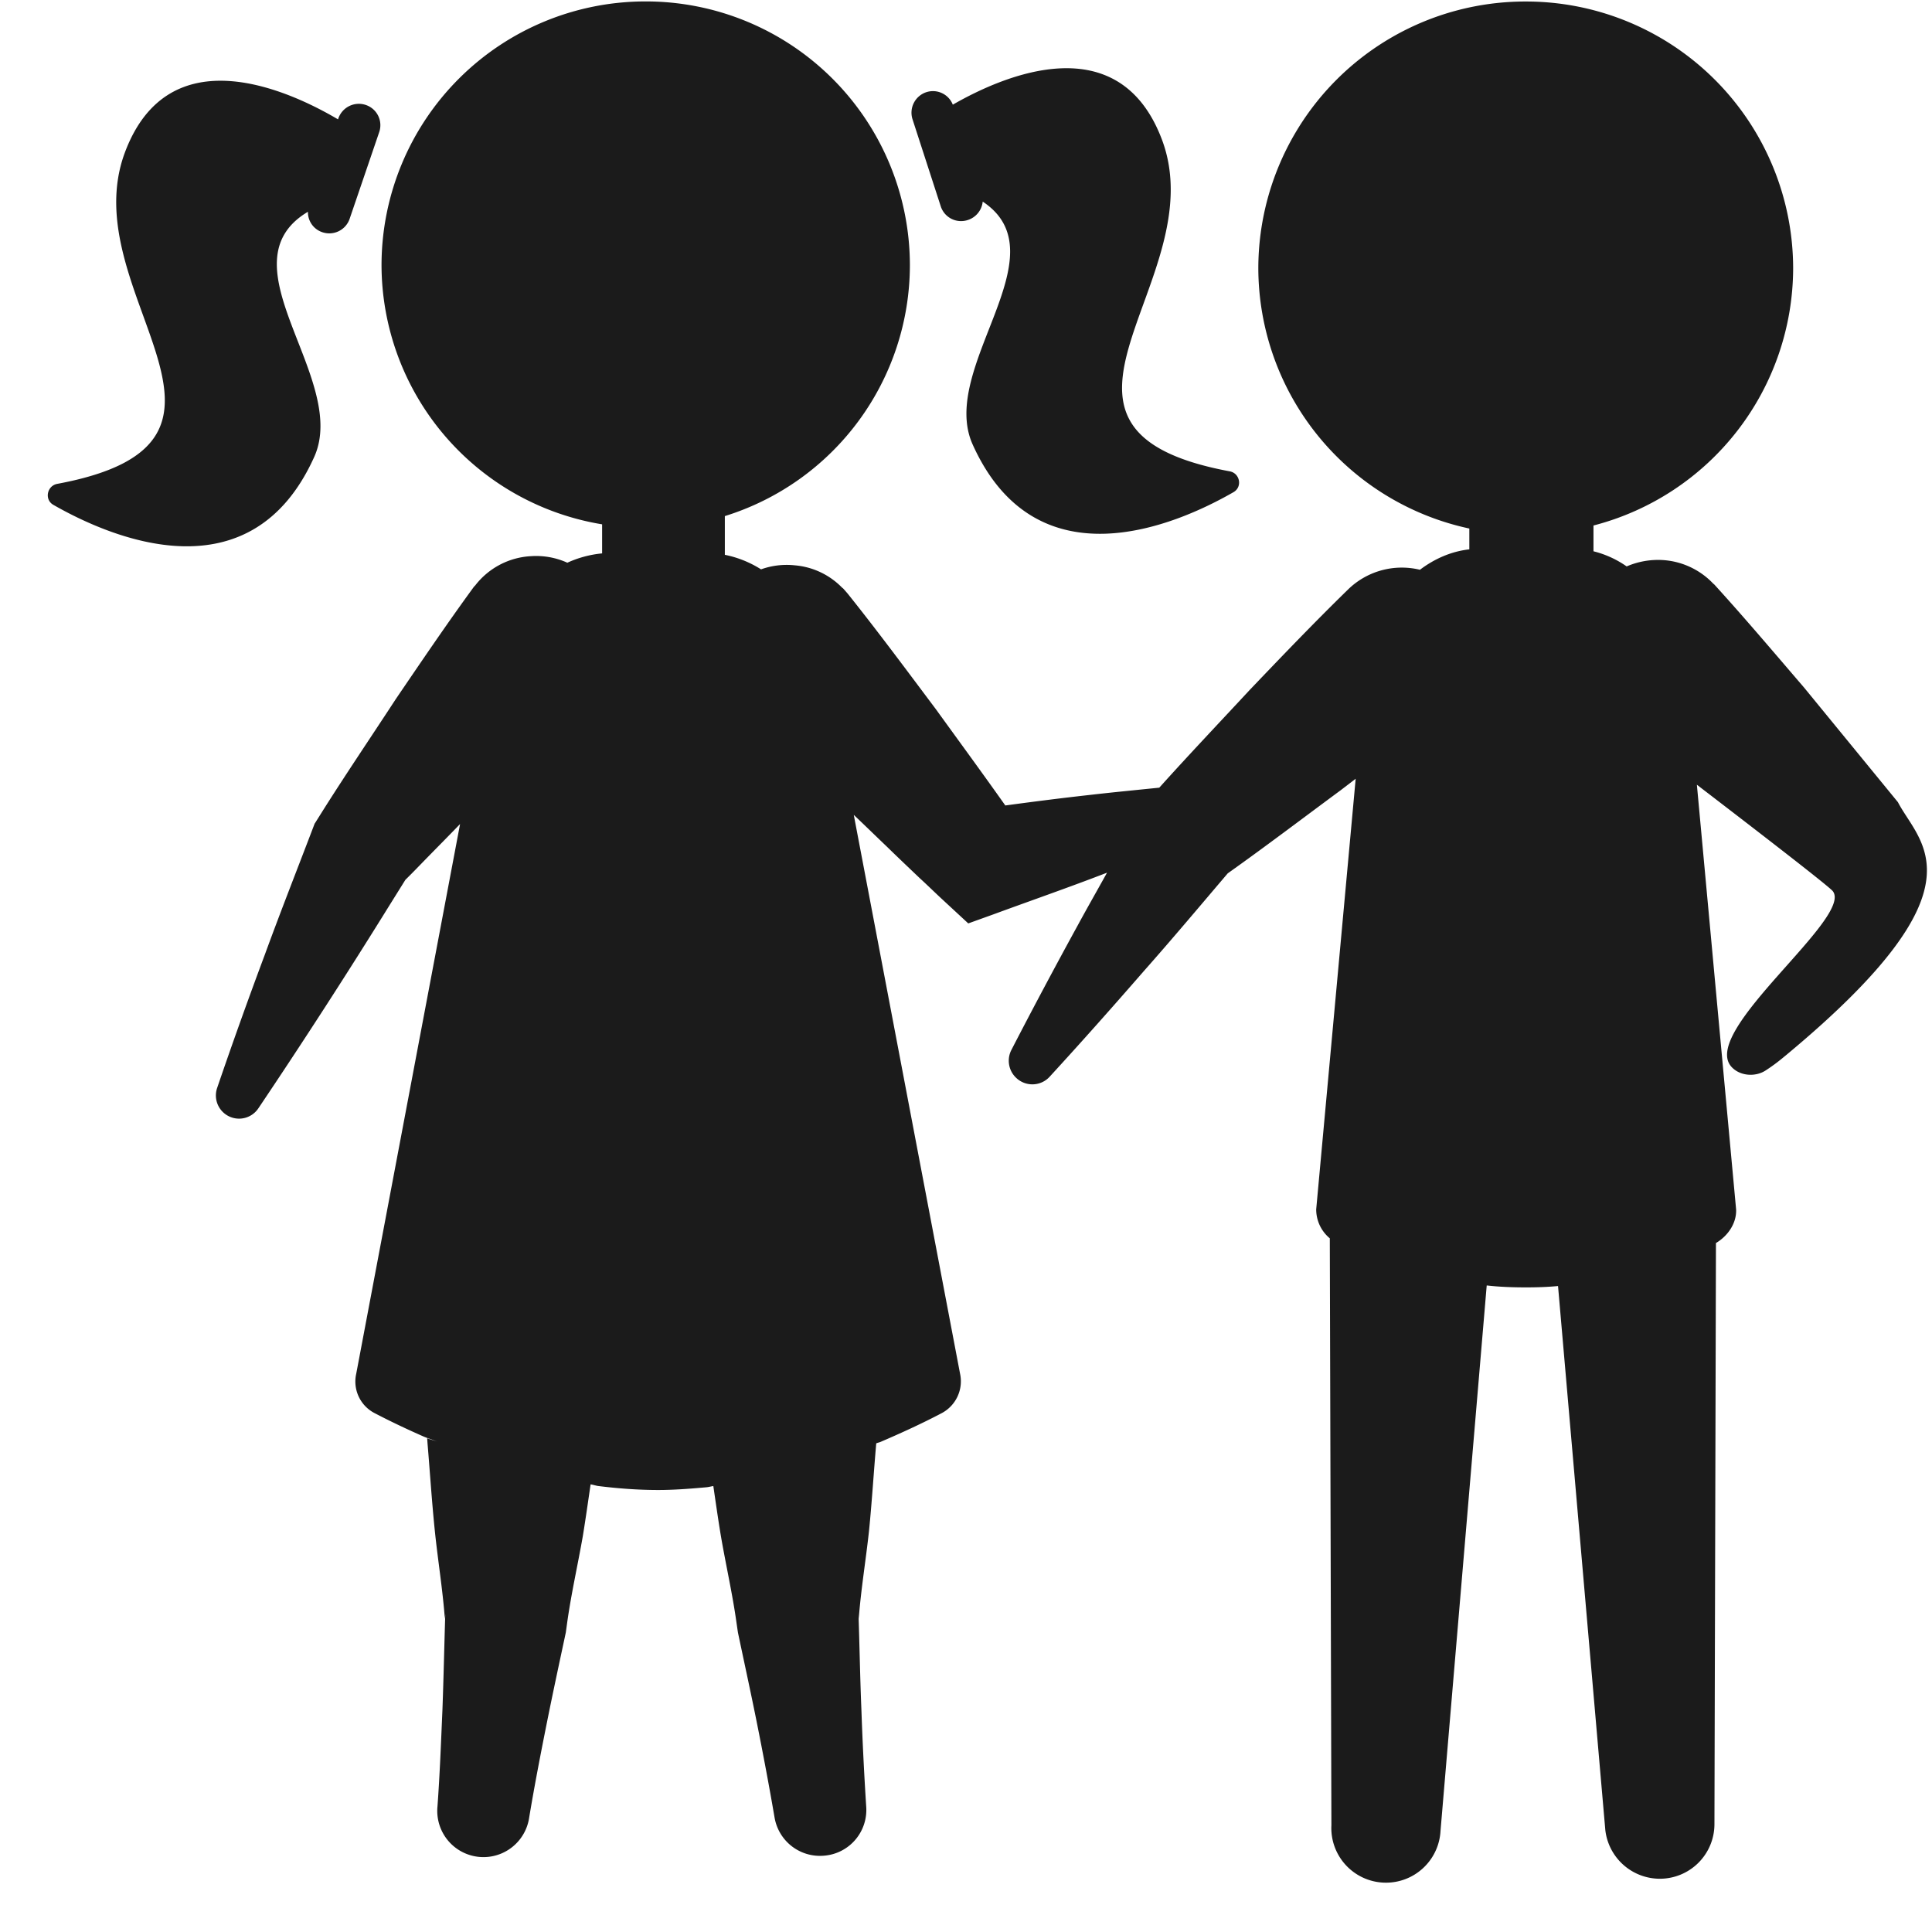 <svg width="23" height="23" viewBox="0 0 23 23" xmlns="http://www.w3.org/2000/svg"><g fill="#1B1B1B"><path d="M8.783 18.456v-.002l-.012-.055.012.057zm-2.035-.054c-.005.016-.008.035-.012.054v.003l.012-.057zM3.741 5.439c.418-.93-1.118-2.296-.075-2.918a.25.25 0 0 0 .17.243.256.256 0 0 0 .326-.158l.352-1.032a.254.254 0 0 0-.161-.325.258.258 0 0 0-.325.161l-.004.011c-.588-.347-2.013-1-2.536.391C.859 3.487 3.39 5.256.683 5.76c-.124.022-.157.188-.048.25.69.395 2.35 1.109 3.106-.571m7.838-.148c.756 1.68 2.416.964 3.104.569.111-.062.079-.227-.044-.249-2.711-.504-.177-2.273-.806-3.948-.511-1.357-1.878-.769-2.49-.417a.254.254 0 0 0-.314-.149.257.257 0 0 0-.166.322l.336 1.036a.254.254 0 0 0 .32.165.257.257 0 0 0 .18-.22c.955.634-.532 1.976-.12 2.891"/><path d="M22.594 9.549l.003.004-1.121-1.369c-.354-.412-.703-.825-1.068-1.226-.006-.006-.013-.009-.018-.016a.905.905 0 0 0-.701-.275.946.946 0 0 0-.324.076 1.187 1.187 0 0 0-.395-.18v-.307a3.171 3.171 0 0 0 2.377-3.064A3.18 3.18 0 0 0 18.164.018a3.179 3.179 0 0 0-3.184 3.174 3.177 3.177 0 0 0 2.512 3.1v.248c-.21.023-.411.109-.588.243a.916.916 0 0 0-.854.233c-.4.39-.786.793-1.171 1.196-.361.389-.724.771-1.078 1.165-.271.028-.544.054-.814.085-.341.038-.681.081-1.019.127-.273-.386-.551-.765-.828-1.148-.347-.462-.69-.926-1.051-1.377l-.05-.057-.015-.012a.89.89 0 0 0-.563-.265.902.902 0 0 0-.401.048 1.268 1.268 0 0 0-.431-.173v-.461a3.132 3.132 0 0 0 2.203-2.99A3.143 3.143 0 0 0 7.687.017a3.142 3.142 0 0 0-3.145 3.137 3.134 3.134 0 0 0 2.626 3.088v.346a1.292 1.292 0 0 0-.414.111.9.9 0 0 0-.432-.078.898.898 0 0 0-.665.349c-.006.007-.012.011-.017.018-.32.438-.623.886-.928 1.334-.297.455-.602.904-.891 1.364l-.074.118.001-.005c-.198.521-.404 1.042-.596 1.568a58.29 58.29 0 0 0-.566 1.582.276.276 0 0 0 .49.245 77.192 77.192 0 0 0 1.566-2.425l.184-.295c.085-.083.168-.17.251-.255.134-.137.268-.272.4-.409l-1.236 6.543a.423.423 0 0 0 .213.467c.195.102.39.194.583.279.056.025.112.039.169.063-.04-.016-.08-.023-.121-.04l.005.066c.029.345.051.692.087 1.041.036.348.093.695.119 1.044l.005-.062c-.012.382-.02.765-.034 1.147-.017.386-.031.767-.059 1.148a.55.55 0 0 0 1.092.13c.063-.379.136-.755.211-1.13.072-.359.149-.716.225-1.072l.016-.116c.048-.345.127-.69.187-1.034.033-.203.062-.407.092-.613.028.004.058.014.086.019.24.03.479.048.72.048.188 0 .378-.015.568-.032.029-.002.06-.011.087-.015.029.197.057.396.09.594.059.344.138.689.186 1.034l.017.116c.075.356.153.713.225 1.072.075.375.146.751.211 1.13a.548.548 0 0 0 .582.455.546.546 0 0 0 .509-.585 39.55 39.55 0 0 1-.057-1.148c-.016-.383-.022-.766-.035-1.149l.003.063c.026-.346.084-.696.122-1.044.035-.348.056-.696.086-1.041v-.005c.015-.007.032-.01.048-.016.242-.104.487-.215.734-.345a.429.429 0 0 0 .216-.47l-1.265-6.651c.133.126.263.253.395.379.128.125.259.249.39.374.081.074.16.151.242.228l.336.311.3-.108c.449-.165.902-.322 1.352-.496-.117.211-.236.419-.351.631-.269.491-.533.986-.789 1.482a.28.28 0 0 0 .062.333c.113.104.29.098.395-.017.38-.414.751-.832 1.119-1.255.341-.385.669-.776 1.001-1.166.455-.323.897-.659 1.344-.989l.179-.137-.47 5.127a.447.447 0 0 0 .162.344l.019 6.987a.65.65 0 0 0 1.299.067l.55-6.493c.157.018.313.023.47.023.126 0 .252-.004.379-.016l.563 6.477a.654.654 0 0 0 .646.579.65.65 0 0 0 .653-.646l.018-6.922c.151-.09.247-.245.24-.4l-.467-5.056c.652.5 1.572 1.208 1.618 1.267.246.314-1.573 1.658-1.211 2.086.099.116.291.131.417.045.103-.068.154-.109.249-.188 2.401-1.997 1.576-2.506 1.32-3.003z"/></g></svg>